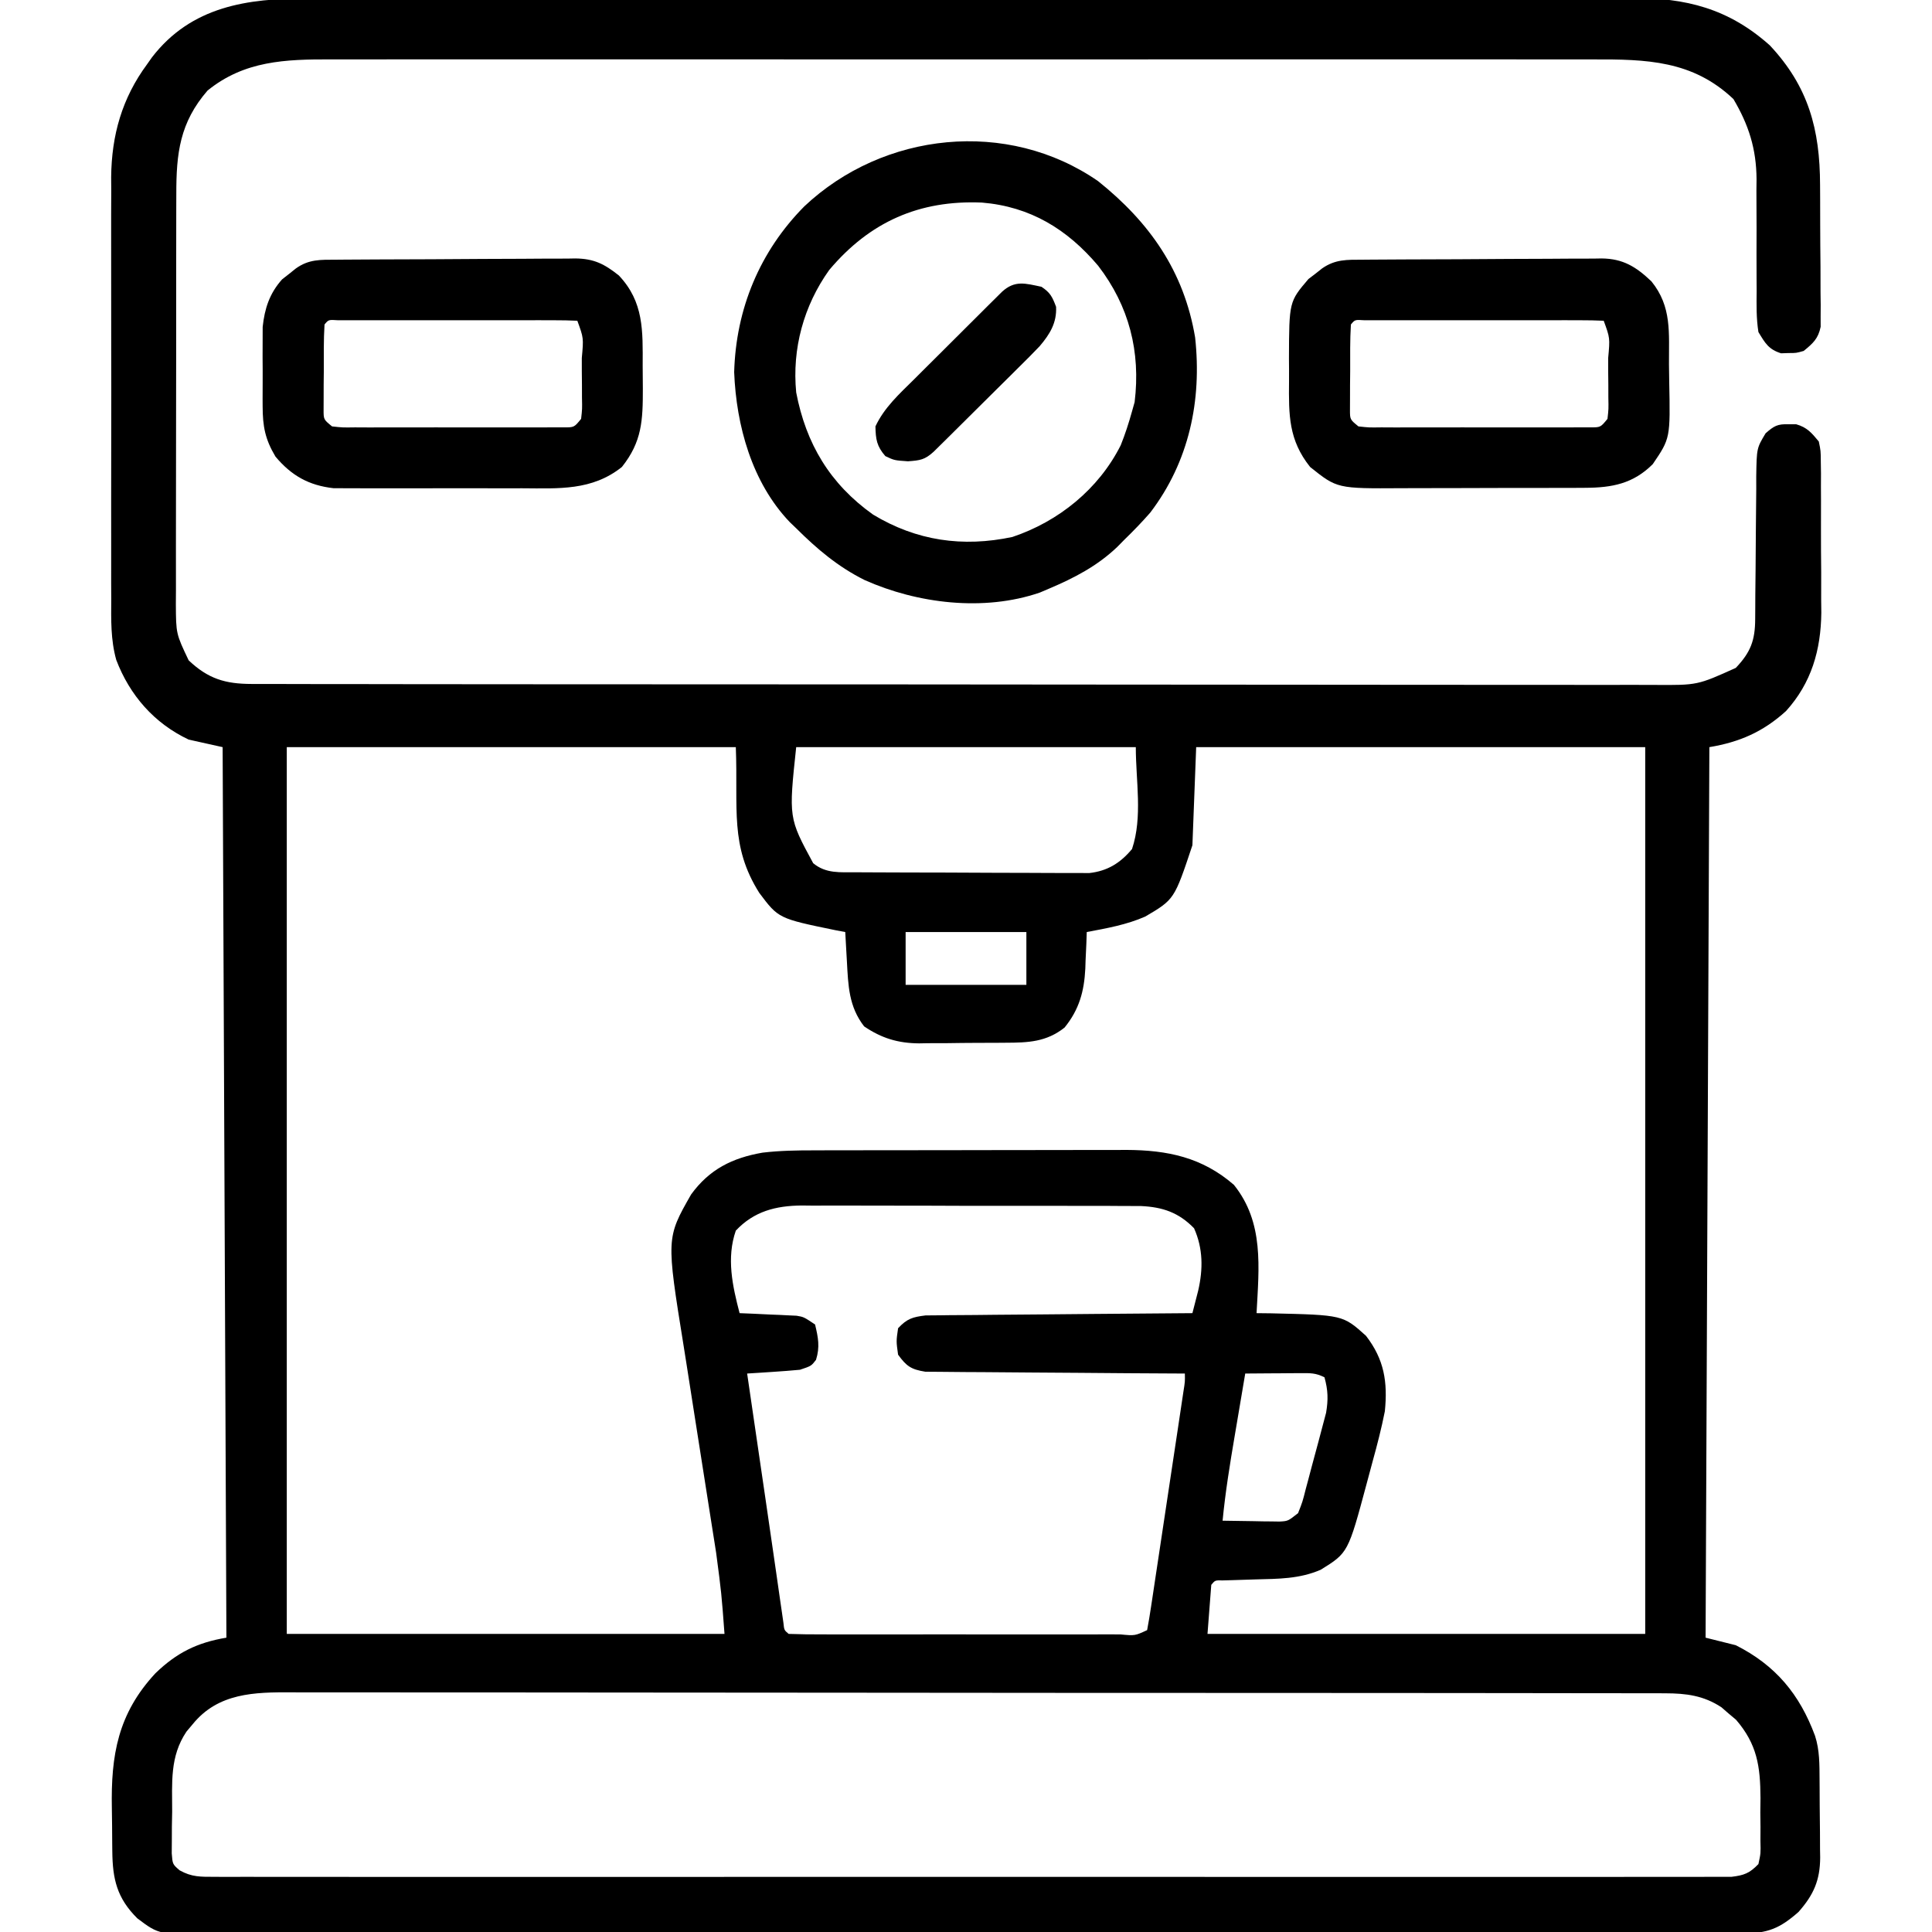 <?xml version="1.0" encoding="UTF-8"?>
<svg version="1.1" xmlns="http://www.w3.org/2000/svg" width="512" height="512">
<path d="M0 0 C1.568 -0.004 3.135 -0.01 4.703 -0.016 C8.989 -0.031 13.276 -0.027 17.563 -0.019 C22.194 -0.014 26.826 -0.027 31.457 -0.037 C40.522 -0.054 49.587 -0.055 58.653 -0.05 C66.023 -0.046 73.393 -0.047 80.763 -0.053 C81.812 -0.053 82.862 -0.054 83.944 -0.055 C86.077 -0.057 88.21 -0.058 90.342 -0.06 C110.334 -0.073 130.326 -0.068 150.318 -0.056 C168.596 -0.046 186.875 -0.059 205.154 -0.083 C223.935 -0.108 242.716 -0.117 261.497 -0.111 C272.036 -0.107 282.575 -0.109 293.114 -0.127 C302.086 -0.142 311.058 -0.142 320.03 -0.125 C324.604 -0.116 329.179 -0.114 333.753 -0.13 C337.947 -0.143 342.14 -0.139 346.333 -0.119 C347.845 -0.116 349.356 -0.118 350.867 -0.129 C365.246 -0.221 376.542 2.665 387.452 12.388 C397.724 23.328 400.758 34.695 400.788 49.403 C400.795 50.537 400.801 51.67 400.808 52.838 C400.818 55.221 400.823 57.605 400.823 59.988 C400.827 63.64 400.863 67.291 400.901 70.942 C400.907 73.263 400.911 75.583 400.913 77.903 C400.927 78.995 400.942 80.087 400.956 81.211 C400.95 82.226 400.944 83.241 400.938 84.287 C400.941 85.178 400.943 86.069 400.946 86.986 C400.293 90.16 398.923 91.363 396.452 93.388 C394.452 93.954 394.452 93.954 392.452 93.95 C391.792 93.972 391.132 93.994 390.452 94.017 C387.143 92.976 386.245 91.343 384.452 88.388 C383.878 84.77 383.942 81.189 383.983 77.532 C383.976 76.475 383.969 75.419 383.962 74.33 C383.932 69.821 383.949 65.312 383.961 60.802 C383.964 57.504 383.943 54.206 383.921 50.907 C383.932 49.903 383.943 48.898 383.955 47.863 C383.898 39.846 381.899 33.528 377.827 26.638 C366.999 16.38 354.79 16.086 340.574 16.134 C339.079 16.131 337.584 16.128 336.09 16.124 C332.004 16.116 327.919 16.12 323.833 16.126 C319.419 16.131 315.004 16.124 310.59 16.118 C301.95 16.109 293.311 16.111 284.671 16.117 C277.649 16.122 270.626 16.122 263.603 16.12 C262.602 16.12 261.602 16.119 260.571 16.119 C258.539 16.118 256.506 16.118 254.473 16.117 C235.425 16.111 216.377 16.118 197.328 16.129 C180.992 16.138 164.656 16.136 148.32 16.127 C129.339 16.116 110.357 16.112 91.376 16.118 C89.351 16.119 87.326 16.119 85.301 16.12 C84.305 16.12 83.309 16.121 82.282 16.121 C75.27 16.123 68.257 16.12 61.245 16.115 C52.696 16.109 44.147 16.111 35.598 16.122 C31.239 16.127 26.879 16.129 22.519 16.122 C18.525 16.116 14.53 16.12 10.536 16.13 C9.094 16.133 7.653 16.131 6.212 16.127 C-5.912 16.089 -16.798 16.47 -26.548 24.388 C-33.909 32.889 -34.846 41.006 -34.823 51.907 C-34.828 53.166 -34.833 54.426 -34.838 55.723 C-34.852 59.165 -34.852 62.607 -34.85 66.049 C-34.849 68.927 -34.853 71.805 -34.858 74.682 C-34.869 81.473 -34.87 88.263 -34.864 95.053 C-34.858 102.05 -34.87 109.047 -34.891 116.044 C-34.909 122.06 -34.915 128.077 -34.912 134.093 C-34.91 137.682 -34.912 141.272 -34.926 144.861 C-34.941 148.864 -34.932 152.866 -34.92 156.868 C-34.928 158.053 -34.936 159.237 -34.944 160.458 C-34.899 168.342 -34.899 168.342 -31.548 175.388 C-26.386 180.278 -21.859 181.637 -14.833 181.645 C-14.168 181.648 -13.503 181.652 -12.817 181.656 C-10.584 181.665 -8.352 181.66 -6.119 181.655 C-4.503 181.659 -2.888 181.663 -1.272 181.669 C3.171 181.681 7.613 181.681 12.056 181.678 C16.846 181.678 21.636 181.689 26.426 181.699 C35.812 181.715 45.198 181.721 54.585 181.722 C62.213 181.723 69.842 181.727 77.47 181.733 C99.092 181.751 120.715 181.76 142.337 181.759 C143.503 181.758 144.669 181.758 145.87 181.758 C147.038 181.758 148.205 181.758 149.408 181.758 C168.33 181.757 187.251 181.776 206.173 181.805 C225.596 181.833 245.019 181.847 264.442 181.845 C275.349 181.845 286.255 181.85 297.162 181.872 C306.448 181.89 315.734 181.894 325.02 181.881 C329.758 181.874 334.496 181.874 339.234 181.891 C343.573 181.907 347.911 181.904 352.249 181.887 C353.818 181.884 355.386 181.887 356.955 181.899 C368.288 181.976 368.288 181.976 378.452 177.388 C382.398 173.239 383.572 170.09 383.594 164.445 C383.601 163.44 383.608 162.435 383.615 161.4 C383.621 159.774 383.621 159.774 383.628 158.114 C383.651 155.823 383.675 153.531 383.7 151.239 C383.735 147.623 383.764 144.006 383.778 140.39 C383.793 136.902 383.834 133.415 383.878 129.927 C383.876 128.846 383.874 127.766 383.872 126.653 C383.994 119.15 383.994 119.15 386.363 115.206 C388.621 113.241 389.501 112.727 392.452 112.825 C393.112 112.824 393.772 112.823 394.452 112.821 C397.344 113.64 398.546 115.093 400.452 117.388 C400.967 119.876 400.967 119.876 400.985 122.7 C401.001 123.762 401.017 124.824 401.033 125.919 C401.026 127.636 401.026 127.636 401.018 129.388 C401.025 130.574 401.031 131.761 401.037 132.984 C401.044 135.499 401.041 138.014 401.028 140.529 C401.015 144.346 401.048 148.161 401.087 151.978 C401.088 154.427 401.086 156.876 401.081 159.325 C401.094 160.454 401.107 161.582 401.121 162.745 C401.007 172.653 398.513 181.367 391.764 188.825 C385.701 194.327 379.477 197.05 371.452 198.388 C371.122 276.268 370.792 354.148 370.452 434.388 C373.092 435.048 375.732 435.708 378.452 436.388 C389.021 441.713 395.384 449.41 399.452 460.388 C400.69 464.203 400.631 468.034 400.655 472.005 C400.661 472.74 400.666 473.474 400.672 474.231 C400.682 475.783 400.688 477.335 400.692 478.886 C400.702 481.248 400.733 483.608 400.764 485.97 C400.771 487.481 400.776 488.993 400.78 490.505 C400.792 491.205 400.805 491.905 400.817 492.627 C400.79 498.708 399.065 502.563 395.077 507.075 C390.102 511.458 386.896 512.763 380.206 512.771 C379.483 512.776 378.761 512.781 378.016 512.786 C375.588 512.799 373.16 512.79 370.732 512.782 C368.976 512.787 367.22 512.793 365.465 512.801 C360.634 512.817 355.804 512.815 350.974 512.809 C345.766 512.807 340.559 512.821 335.352 512.833 C325.147 512.854 314.943 512.859 304.739 512.857 C296.446 512.856 288.153 512.86 279.86 512.867 C277.473 512.869 275.086 512.871 272.699 512.873 C271.511 512.874 270.323 512.875 269.099 512.876 C246.62 512.895 224.141 512.894 201.662 512.887 C181.091 512.882 160.52 512.903 139.949 512.936 C118.836 512.97 97.723 512.985 76.609 512.98 C64.752 512.978 52.895 512.983 41.038 513.008 C30.944 513.029 20.849 513.033 10.754 513.014 C5.603 513.005 0.452 513.003 -4.7 513.024 C-9.416 513.043 -14.131 513.038 -18.847 513.016 C-20.553 513.011 -22.259 513.016 -23.965 513.029 C-39.355 513.143 -39.355 513.143 -45.161 508.765 C-50.567 503.397 -51.709 498.35 -51.786 491.044 C-51.794 490.32 -51.802 489.595 -51.811 488.849 C-51.825 487.312 -51.835 485.776 -51.843 484.239 C-51.855 482.686 -51.875 481.132 -51.905 479.579 C-52.173 465.537 -50.306 454.527 -40.361 443.825 C-34.718 438.364 -29.282 435.677 -21.548 434.388 C-21.878 356.508 -22.208 278.628 -22.548 198.388 C-25.518 197.728 -28.488 197.068 -31.548 196.388 C-40.699 192.073 -47.164 184.632 -50.735 175.285 C-52.239 169.926 -52.103 164.582 -52.066 159.05 C-52.073 157.751 -52.08 156.452 -52.087 155.114 C-52.105 151.579 -52.098 148.044 -52.085 144.508 C-52.075 140.789 -52.085 137.07 -52.091 133.351 C-52.098 127.105 -52.089 120.86 -52.07 114.614 C-52.048 107.422 -52.055 100.229 -52.077 93.037 C-52.095 86.834 -52.098 80.632 -52.087 74.429 C-52.081 70.737 -52.08 67.045 -52.093 63.352 C-52.107 59.229 -52.088 55.107 -52.066 50.984 C-52.074 49.78 -52.082 48.577 -52.09 47.337 C-51.98 36.204 -49.202 26.39 -42.548 17.388 C-42.13 16.795 -41.713 16.202 -41.282 15.591 C-30.855 2.047 -15.95 -0.069 0 0 Z M-5.548 198.388 C-5.548 275.938 -5.548 353.488 -5.548 433.388 C32.732 433.388 71.012 433.388 110.452 433.388 C109.646 422.58 109.646 422.58 108.237 411.898 C108.061 410.775 108.061 410.775 107.882 409.63 C107.631 408.034 107.379 406.437 107.124 404.841 C106.719 402.3 106.322 399.757 105.926 397.214 C104.803 389.994 103.67 382.775 102.524 375.558 C101.819 371.116 101.126 366.672 100.439 362.227 C100.178 360.553 99.913 358.879 99.644 357.207 C95.016 328.474 95.016 328.474 101.608 316.923 C106.452 310.263 112.507 307.248 120.522 305.854 C125.131 305.307 129.632 305.24 134.268 305.242 C135.228 305.239 136.188 305.236 137.178 305.232 C140.338 305.223 143.499 305.221 146.659 305.22 C148.867 305.216 151.075 305.213 153.283 305.21 C157.907 305.204 162.531 305.202 167.155 305.202 C173.063 305.202 178.971 305.189 184.878 305.172 C189.438 305.16 193.998 305.158 198.558 305.159 C200.735 305.158 202.912 305.153 205.089 305.146 C208.142 305.136 211.195 305.139 214.248 305.145 C215.136 305.139 216.024 305.134 216.939 305.128 C227.866 305.182 237.024 307.075 245.452 314.388 C253.484 324.389 252.082 336.291 251.452 348.388 C252.707 348.402 253.963 348.416 255.257 348.431 C274.327 348.871 274.327 348.871 280.452 354.388 C285.299 360.658 286.224 366.658 285.452 374.388 C284.572 378.82 283.462 383.169 282.254 387.52 C281.702 389.512 281.173 391.51 280.647 393.509 C275.717 411.89 275.717 411.89 268.452 416.388 C262.804 418.839 257.195 418.789 251.139 418.95 C249.143 419.01 247.147 419.073 245.151 419.142 C244.273 419.166 243.395 419.189 242.49 419.214 C240.458 419.167 240.458 419.167 239.452 420.388 C239.122 424.678 238.792 428.968 238.452 433.388 C276.732 433.388 315.012 433.388 354.452 433.388 C354.452 355.838 354.452 278.288 354.452 198.388 C315.182 198.388 275.912 198.388 235.452 198.388 C235.122 206.968 234.792 215.548 234.452 224.388 C229.664 238.752 229.664 238.752 221.956 243.286 C217.02 245.458 211.731 246.398 206.452 247.388 C206.415 248.461 206.377 249.535 206.339 250.642 C206.273 252.078 206.206 253.514 206.139 254.95 C206.106 256.007 206.106 256.007 206.071 257.085 C205.766 263.107 204.458 267.913 200.577 272.7 C195.748 276.535 190.909 276.707 184.932 276.724 C184.115 276.73 183.298 276.737 182.455 276.744 C180.73 276.754 179.004 276.759 177.279 276.758 C174.658 276.763 172.039 276.799 169.419 276.837 C167.736 276.843 166.053 276.847 164.37 276.849 C163.596 276.863 162.821 276.877 162.024 276.892 C156.441 276.846 152.103 275.543 147.452 272.388 C143.382 267.137 143.237 261.58 142.889 255.138 C142.846 254.393 142.803 253.648 142.759 252.88 C142.653 251.049 142.552 249.219 142.452 247.388 C141.606 247.229 140.761 247.071 139.889 246.907 C124.764 243.796 124.764 243.796 119.671 237.017 C111.813 224.545 114.081 214.741 113.452 198.388 C74.182 198.388 34.912 198.388 -5.548 198.388 Z M129.452 198.388 C127.453 217.144 127.453 217.144 133.952 229.138 C137.341 231.962 141.127 231.526 145.323 231.549 C146.365 231.556 146.365 231.556 147.428 231.564 C149.725 231.578 152.022 231.585 154.319 231.591 C155.917 231.597 157.515 231.602 159.113 231.608 C162.464 231.619 165.815 231.624 169.165 231.628 C173.455 231.633 177.744 231.657 182.034 231.686 C185.335 231.705 188.636 231.71 191.937 231.711 C193.518 231.714 195.1 231.722 196.681 231.735 C198.895 231.753 201.108 231.751 203.323 231.744 C204.581 231.748 205.84 231.751 207.137 231.755 C211.942 231.223 215.37 229.086 218.452 225.388 C221.3 216.844 219.452 207.394 219.452 198.388 C189.752 198.388 160.052 198.388 129.452 198.388 Z M158.452 247.388 C158.452 252.008 158.452 256.628 158.452 261.388 C169.012 261.388 179.572 261.388 190.452 261.388 C190.452 256.768 190.452 252.148 190.452 247.388 C179.892 247.388 169.332 247.388 158.452 247.388 Z M113.452 326.513 C110.932 333.757 112.565 341.168 114.452 348.388 C116.241 348.461 116.241 348.461 118.065 348.536 C119.632 348.611 121.198 348.687 122.764 348.763 C123.55 348.794 124.336 348.825 125.145 348.856 C126.281 348.914 126.281 348.914 127.44 348.974 C128.485 349.021 128.485 349.021 129.551 349.069 C131.452 349.388 131.452 349.388 134.452 351.388 C135.281 354.833 135.78 357.347 134.702 360.763 C133.452 362.388 133.452 362.388 130.452 363.388 C128.059 363.613 125.663 363.796 123.264 363.95 C121.992 364.034 120.72 364.118 119.409 364.204 C118.433 364.265 117.457 364.325 116.452 364.388 C116.843 367.061 117.233 369.734 117.624 372.407 C117.746 373.245 117.869 374.083 117.995 374.947 C118.671 379.574 119.348 384.2 120.027 388.827 C120.303 390.708 120.578 392.589 120.854 394.47 C120.991 395.404 121.128 396.338 121.269 397.301 C121.991 402.225 122.708 407.149 123.416 412.074 C123.695 414.009 123.975 415.944 124.256 417.879 C124.589 420.178 124.919 422.477 125.246 424.778 C125.466 426.286 125.466 426.286 125.69 427.825 C125.876 429.123 125.876 429.123 126.066 430.446 C126.265 432.386 126.265 432.386 127.452 433.388 C130.369 433.488 133.261 433.524 136.178 433.517 C137.094 433.519 138.009 433.521 138.952 433.522 C141.994 433.527 145.035 433.524 148.077 433.52 C150.181 433.521 152.284 433.522 154.388 433.523 C158.803 433.525 163.218 433.523 167.634 433.518 C173.307 433.512 178.98 433.516 184.653 433.522 C188.999 433.525 193.345 433.524 197.691 433.521 C199.783 433.521 201.876 433.522 203.968 433.524 C206.887 433.527 209.806 433.523 212.725 433.517 C214.036 433.52 214.036 433.52 215.373 433.523 C219.223 433.889 219.223 433.889 222.452 432.388 C222.842 430.349 223.174 428.3 223.483 426.247 C223.63 425.286 223.63 425.286 223.779 424.306 C224.103 422.179 224.42 420.051 224.737 417.923 C224.96 416.449 225.182 414.976 225.405 413.502 C225.873 410.41 226.337 407.317 226.8 404.224 C227.393 400.254 227.992 396.285 228.592 392.316 C229.052 389.272 229.511 386.227 229.969 383.183 C230.189 381.719 230.41 380.255 230.631 378.792 C230.939 376.747 231.244 374.702 231.55 372.657 C231.724 371.492 231.899 370.327 232.079 369.127 C232.497 366.518 232.497 366.518 232.452 364.388 C231.559 364.384 230.666 364.38 229.745 364.377 C221.329 364.339 212.913 364.282 204.496 364.204 C200.169 364.164 195.843 364.132 191.515 364.117 C187.34 364.102 183.164 364.067 178.989 364.019 C177.395 364.005 175.802 363.997 174.209 363.996 C171.977 363.993 169.747 363.966 167.515 363.934 C166.245 363.925 164.975 363.916 163.666 363.907 C159.887 363.296 158.681 362.456 156.452 359.388 C155.952 355.825 155.952 355.825 156.452 352.388 C158.819 349.857 160.28 349.409 163.742 348.989 C165.048 348.978 166.354 348.967 167.699 348.955 C168.421 348.945 169.144 348.935 169.888 348.924 C172.269 348.894 174.649 348.885 177.03 348.876 C178.683 348.859 180.337 348.841 181.99 348.822 C186.337 348.774 190.683 348.744 195.03 348.718 C199.468 348.688 203.905 348.642 208.343 348.597 C217.046 348.511 225.749 348.443 234.452 348.388 C234.937 346.5 234.937 346.5 235.431 344.574 C235.704 343.512 235.704 343.512 235.982 342.428 C237.301 336.705 237.285 331.255 234.889 325.888 C230.796 321.689 226.526 320.259 220.792 320 C219.002 319.979 217.211 319.975 215.421 319.984 C214.438 319.977 213.455 319.97 212.442 319.963 C209.207 319.945 205.972 319.948 202.737 319.954 C200.479 319.95 198.222 319.944 195.964 319.938 C191.237 319.929 186.511 319.932 181.784 319.942 C175.737 319.953 169.691 319.933 163.644 319.904 C158.983 319.885 154.322 319.886 149.661 319.891 C147.432 319.892 145.203 319.885 142.974 319.873 C139.853 319.858 136.733 319.869 133.612 319.886 C132.698 319.876 131.784 319.867 130.843 319.857 C123.995 319.935 118.265 321.399 113.452 326.513 Z M248.452 364.388 C247.755 368.495 247.061 372.602 246.371 376.711 C246.136 378.104 245.9 379.498 245.664 380.891 C244.394 388.373 243.18 395.83 242.452 403.388 C245.223 403.442 247.993 403.481 250.764 403.513 C251.55 403.529 252.336 403.546 253.145 403.563 C253.903 403.57 254.66 403.576 255.44 403.583 C256.485 403.599 256.485 403.599 257.551 403.615 C259.783 403.493 259.783 403.493 262.452 401.388 C263.632 398.407 263.632 398.407 264.53 394.841 C264.706 394.192 264.881 393.543 265.062 392.875 C265.431 391.501 265.794 390.126 266.151 388.749 C266.697 386.655 267.269 384.568 267.843 382.481 C268.198 381.143 268.552 379.805 268.905 378.466 C269.226 377.253 269.548 376.04 269.879 374.791 C270.471 371.272 270.397 368.818 269.452 365.388 C267.103 364.213 265.714 364.273 263.1 364.29 C261.824 364.295 261.824 364.295 260.522 364.3 C259.633 364.308 258.743 364.317 257.827 364.325 C256.481 364.332 256.481 364.332 255.108 364.339 C252.889 364.351 250.671 364.367 248.452 364.388 Z M-30.486 457.325 C-31.031 457.974 -31.576 458.622 -32.138 459.29 C-36.583 465.902 -35.915 472.823 -35.923 480.513 C-35.948 481.8 -35.972 483.088 -35.997 484.415 C-36.001 485.646 -36.005 486.877 -36.009 488.145 C-36.017 489.271 -36.025 490.397 -36.034 491.556 C-35.816 494.421 -35.816 494.421 -33.95 496.041 C-30.713 497.856 -28.339 497.764 -24.633 497.765 C-23.934 497.77 -23.235 497.774 -22.514 497.778 C-20.16 497.789 -17.807 497.779 -15.453 497.769 C-13.753 497.772 -12.053 497.777 -10.353 497.783 C-5.672 497.795 -0.991 497.789 3.689 497.78 C8.734 497.773 13.778 497.784 18.822 497.792 C28.708 497.805 38.593 497.802 48.479 497.794 C56.511 497.787 64.543 497.786 72.575 497.789 C73.716 497.79 74.858 497.79 76.035 497.791 C78.354 497.791 80.673 497.792 82.992 497.793 C104.756 497.802 126.519 497.792 148.283 497.776 C166.97 497.763 185.657 497.765 204.345 497.779 C226.029 497.795 247.713 497.801 269.397 497.792 C271.708 497.791 274.018 497.79 276.329 497.789 C277.466 497.789 278.603 497.788 279.775 497.788 C287.8 497.785 295.825 497.79 303.851 497.797 C313.626 497.805 323.402 497.803 333.178 497.787 C338.169 497.779 343.159 497.776 348.15 497.786 C352.715 497.795 357.279 497.79 361.844 497.774 C363.499 497.77 365.154 497.772 366.81 497.779 C369.052 497.788 371.294 497.779 373.537 497.765 C374.784 497.765 376.032 497.764 377.318 497.764 C380.691 497.359 382.104 496.809 384.452 494.388 C385.07 491.526 385.07 491.526 384.983 488.251 C384.988 487.033 384.993 485.816 384.999 484.562 C384.983 483.287 384.968 482.013 384.952 480.7 C384.967 479.445 384.983 478.19 384.999 476.897 C384.963 468.427 384.092 462.617 378.522 456.145 C377.559 455.337 377.559 455.337 376.577 454.513 C375.94 453.958 375.303 453.404 374.647 452.833 C369.927 449.725 365.298 449.137 359.742 449.13 C359.089 449.127 358.437 449.123 357.764 449.12 C355.58 449.11 353.397 449.115 351.213 449.12 C349.63 449.117 348.047 449.112 346.465 449.107 C342.117 449.094 337.77 449.095 333.423 449.097 C328.734 449.097 324.044 449.086 319.355 449.077 C310.169 449.06 300.982 449.055 291.796 449.054 C284.329 449.053 276.862 449.049 269.395 449.042 C248.227 449.025 227.058 449.015 205.89 449.017 C204.748 449.017 203.607 449.017 202.431 449.017 C201.289 449.017 200.146 449.017 198.969 449.017 C180.448 449.018 161.928 448.999 143.408 448.971 C124.393 448.942 105.378 448.928 86.363 448.93 C75.687 448.931 65.011 448.925 54.335 448.904 C45.246 448.885 36.157 448.881 27.067 448.895 C22.43 448.901 17.793 448.901 13.156 448.884 C8.909 448.868 4.662 448.871 0.415 448.889 C-1.119 448.892 -2.653 448.888 -4.188 448.877 C-14.109 448.81 -23.758 449.018 -30.486 457.325 Z " fill="#000000" transform="translate(81.548,-0.388)"/>
<path d="M0 0 C13.64 10.908 22.774 23.864 25.719 41.422 C27.541 58.124 24.133 74.326 13.824 87.855 C11.639 90.35 9.38 92.691 7 95 C6.363 95.646 5.726 96.292 5.07 96.957 C-0.243 102.017 -6.28 105.146 -13 108 C-13.806 108.343 -14.611 108.686 -15.441 109.039 C-30.276 114.135 -47.893 111.965 -61.875 105.715 C-68.909 102.208 -74.456 97.525 -80 92 C-80.565 91.459 -81.129 90.917 -81.711 90.359 C-91.75 79.842 -95.879 64.784 -96.438 50.625 C-95.967 33.839 -89.649 18.609 -77.855 6.695 C-56.908 -13.077 -23.998 -16.606 0 0 Z M-71.246 23.547 C-78.017 33.016 -81.126 44.433 -80 56 C-77.399 69.592 -71.054 80.25 -59.625 88.375 C-48.113 95.326 -35.876 97.09 -22.715 94.305 C-10.45 90.199 0.166 81.603 6 70 C7.189 67.043 8.149 64.07 9 61 C9.227 60.196 9.454 59.391 9.688 58.562 C11.316 45.209 8.227 33.101 0.027 22.434 C-8.195 12.703 -17.974 6.758 -30.766 5.684 C-47.368 4.979 -60.506 10.789 -71.246 23.547 Z " fill="#000000" transform="translate(291,48)"/>
<path d="M0 0 C0.732 -0.007 1.464 -0.013 2.218 -0.02 C4.646 -0.04 7.073 -0.051 9.501 -0.061 C10.33 -0.065 11.159 -0.069 12.014 -0.074 C16.404 -0.094 20.794 -0.109 25.184 -0.118 C29.714 -0.129 34.244 -0.164 38.775 -0.203 C42.261 -0.23 45.748 -0.238 49.234 -0.241 C50.904 -0.246 52.574 -0.258 54.243 -0.276 C56.585 -0.301 58.924 -0.3 61.266 -0.293 C62.295 -0.312 62.295 -0.312 63.344 -0.332 C68.299 -0.278 71.053 1.124 74.892 4.177 C81.546 11.201 81.237 18.873 81.207 28.062 C81.204 30.106 81.228 32.148 81.253 34.191 C81.257 42.599 81.037 48.222 75.704 54.927 C67.783 61.264 58.899 60.621 49.263 60.575 C47.744 60.577 46.225 60.58 44.706 60.584 C41.535 60.589 38.364 60.582 35.193 60.568 C31.142 60.551 27.092 60.561 23.041 60.579 C19.909 60.59 16.777 60.586 13.645 60.578 C12.152 60.576 10.659 60.579 9.166 60.586 C7.075 60.594 4.984 60.582 2.893 60.565 C1.114 60.562 1.114 60.562 -0.701 60.558 C-7.222 59.829 -11.854 57.258 -16.108 52.177 C-18.853 47.575 -19.493 44.171 -19.507 38.837 C-19.51 38.152 -19.513 37.467 -19.516 36.761 C-19.518 35.32 -19.512 33.878 -19.5 32.437 C-19.483 30.249 -19.499 28.062 -19.519 25.874 C-19.517 24.466 -19.513 23.058 -19.507 21.65 C-19.503 20.384 -19.5 19.118 -19.497 17.814 C-18.977 12.948 -17.683 8.938 -14.354 5.216 C-13.758 4.749 -13.161 4.283 -12.546 3.802 C-11.946 3.32 -11.347 2.838 -10.729 2.341 C-7.238 -0.166 -4.153 0.016 0 0 Z M-3.108 17.177 C-3.361 21.317 -3.294 25.468 -3.296 29.615 C-3.308 30.786 -3.32 31.957 -3.333 33.163 C-3.335 34.28 -3.337 35.397 -3.339 36.548 C-3.343 37.579 -3.347 38.609 -3.351 39.671 C-3.36 42.349 -3.36 42.349 -1.108 44.177 C1.67 44.484 1.67 44.484 4.962 44.436 C6.874 44.445 6.874 44.445 8.825 44.455 C10.222 44.451 11.619 44.447 13.017 44.443 C14.444 44.444 15.871 44.446 17.298 44.448 C20.291 44.451 23.284 44.447 26.276 44.438 C30.117 44.426 33.957 44.433 37.797 44.445 C40.745 44.452 43.692 44.45 46.64 44.445 C48.056 44.443 49.473 44.445 50.889 44.45 C52.866 44.455 54.844 44.446 56.821 44.436 C57.948 44.434 59.074 44.433 60.235 44.431 C63.046 44.447 63.046 44.447 64.892 42.177 C65.186 39.572 65.186 39.572 65.122 36.548 C65.12 35.431 65.118 34.314 65.116 33.163 C65.104 31.992 65.092 30.821 65.079 29.615 C65.078 28.44 65.078 27.265 65.077 26.054 C65.562 20.752 65.562 20.752 63.892 16.177 C61.841 16.078 59.788 16.049 57.735 16.048 C56.417 16.044 55.099 16.041 53.741 16.038 C52.291 16.04 50.841 16.042 49.392 16.044 C47.916 16.044 46.44 16.043 44.964 16.041 C41.867 16.04 38.77 16.042 35.673 16.047 C31.695 16.052 27.716 16.049 23.738 16.043 C20.689 16.039 17.64 16.041 14.592 16.043 C13.124 16.044 11.657 16.043 10.19 16.041 C8.142 16.038 6.095 16.043 4.048 16.048 C2.881 16.048 1.713 16.049 0.511 16.05 C-2.035 15.879 -2.035 15.879 -3.108 17.177 Z " fill="#000000" transform="translate(89.108,68.823)"/>
<path d="M0 0 C0.732 -0.007 1.464 -0.013 2.218 -0.02 C4.646 -0.04 7.073 -0.051 9.501 -0.061 C10.33 -0.065 11.159 -0.069 12.014 -0.074 C16.404 -0.094 20.794 -0.109 25.184 -0.118 C29.714 -0.129 34.244 -0.164 38.775 -0.203 C42.261 -0.23 45.748 -0.238 49.234 -0.241 C50.904 -0.246 52.574 -0.258 54.243 -0.276 C56.585 -0.301 58.924 -0.3 61.266 -0.293 C62.295 -0.312 62.295 -0.312 63.344 -0.332 C69.045 -0.27 72.483 1.889 76.536 5.74 C82 12.464 81.142 19.4 81.187 27.711 C81.198 29.181 81.219 30.651 81.248 32.121 C81.554 47.316 81.554 47.316 76.892 54.177 C71.72 59.348 66.139 60.424 59.003 60.452 C58.342 60.457 57.681 60.462 57 60.467 C54.831 60.481 52.662 60.48 50.493 60.478 C48.974 60.482 47.455 60.486 45.935 60.491 C42.756 60.498 39.577 60.498 36.398 60.493 C32.341 60.487 28.284 60.504 24.227 60.527 C21.091 60.542 17.954 60.543 14.818 60.54 C13.323 60.54 11.828 60.545 10.333 60.555 C-6.759 60.657 -6.759 60.657 -13.921 54.927 C-19.625 47.757 -19.584 41.216 -19.5 32.271 C-19.483 30.247 -19.499 28.226 -19.519 26.202 C-19.474 11.127 -19.474 11.127 -14.354 5.118 C-13.758 4.663 -13.161 4.208 -12.546 3.74 C-11.946 3.266 -11.347 2.793 -10.729 2.306 C-7.215 -0.141 -4.146 0.016 0 0 Z M-3.108 17.177 C-3.361 21.317 -3.294 25.468 -3.296 29.615 C-3.308 30.786 -3.32 31.957 -3.333 33.163 C-3.335 34.28 -3.337 35.397 -3.339 36.548 C-3.343 37.579 -3.347 38.609 -3.351 39.671 C-3.36 42.349 -3.36 42.349 -1.108 44.177 C1.67 44.484 1.67 44.484 4.962 44.436 C6.874 44.445 6.874 44.445 8.825 44.455 C10.222 44.451 11.619 44.447 13.017 44.443 C14.444 44.444 15.871 44.446 17.298 44.448 C20.291 44.451 23.284 44.447 26.276 44.438 C30.117 44.426 33.957 44.433 37.797 44.445 C40.745 44.452 43.692 44.45 46.64 44.445 C48.056 44.443 49.473 44.445 50.889 44.45 C52.866 44.455 54.844 44.446 56.821 44.436 C57.948 44.434 59.074 44.433 60.235 44.431 C63.046 44.447 63.046 44.447 64.892 42.177 C65.186 39.572 65.186 39.572 65.122 36.548 C65.12 35.431 65.118 34.314 65.116 33.163 C65.104 31.992 65.092 30.821 65.079 29.615 C65.078 28.44 65.078 27.265 65.077 26.054 C65.562 20.752 65.562 20.752 63.892 16.177 C61.841 16.078 59.788 16.049 57.735 16.048 C56.417 16.044 55.099 16.041 53.741 16.038 C52.291 16.04 50.841 16.042 49.392 16.044 C47.916 16.044 46.44 16.043 44.964 16.041 C41.867 16.04 38.77 16.042 35.673 16.047 C31.695 16.052 27.716 16.049 23.738 16.043 C20.689 16.039 17.64 16.041 14.592 16.043 C13.124 16.044 11.657 16.043 10.19 16.041 C8.142 16.038 6.095 16.043 4.048 16.048 C2.881 16.048 1.713 16.049 0.511 16.05 C-2.035 15.879 -2.035 15.879 -3.108 17.177 Z " fill="#000000" transform="translate(361.108,68.823)"/>
<path d="M0 0 C2.354 1.569 2.876 2.673 3.875 5.312 C4.072 9.548 2.258 12.515 -0.458 15.722 C-2.27 17.633 -4.125 19.488 -6.004 21.332 C-7.023 22.348 -7.023 22.348 -8.062 23.384 C-9.491 24.807 -10.925 26.226 -12.361 27.642 C-14.566 29.816 -16.759 32 -18.951 34.186 C-20.343 35.568 -21.736 36.951 -23.129 38.332 C-24.116 39.313 -24.116 39.313 -25.124 40.314 C-25.735 40.915 -26.346 41.517 -26.975 42.136 C-27.512 42.666 -28.049 43.197 -28.603 43.743 C-30.949 45.854 -32.132 46.01 -35.375 46.25 C-39 46 -39 46 -41.375 44.875 C-43.649 42.251 -43.931 40.452 -44 37 C-41.646 31.977 -37.666 28.395 -33.777 24.547 C-33.076 23.846 -32.375 23.145 -31.652 22.423 C-30.174 20.948 -28.694 19.476 -27.212 18.006 C-24.937 15.749 -22.67 13.485 -20.404 11.219 C-18.967 9.786 -17.528 8.354 -16.09 6.922 C-15.41 6.243 -14.729 5.564 -14.029 4.864 C-13.082 3.927 -13.082 3.927 -12.117 2.972 C-11.562 2.421 -11.007 1.869 -10.435 1.301 C-7.032 -1.785 -4.305 -0.906 0 0 Z " fill="#000000" transform="translate(276,76)"/>
</svg>
